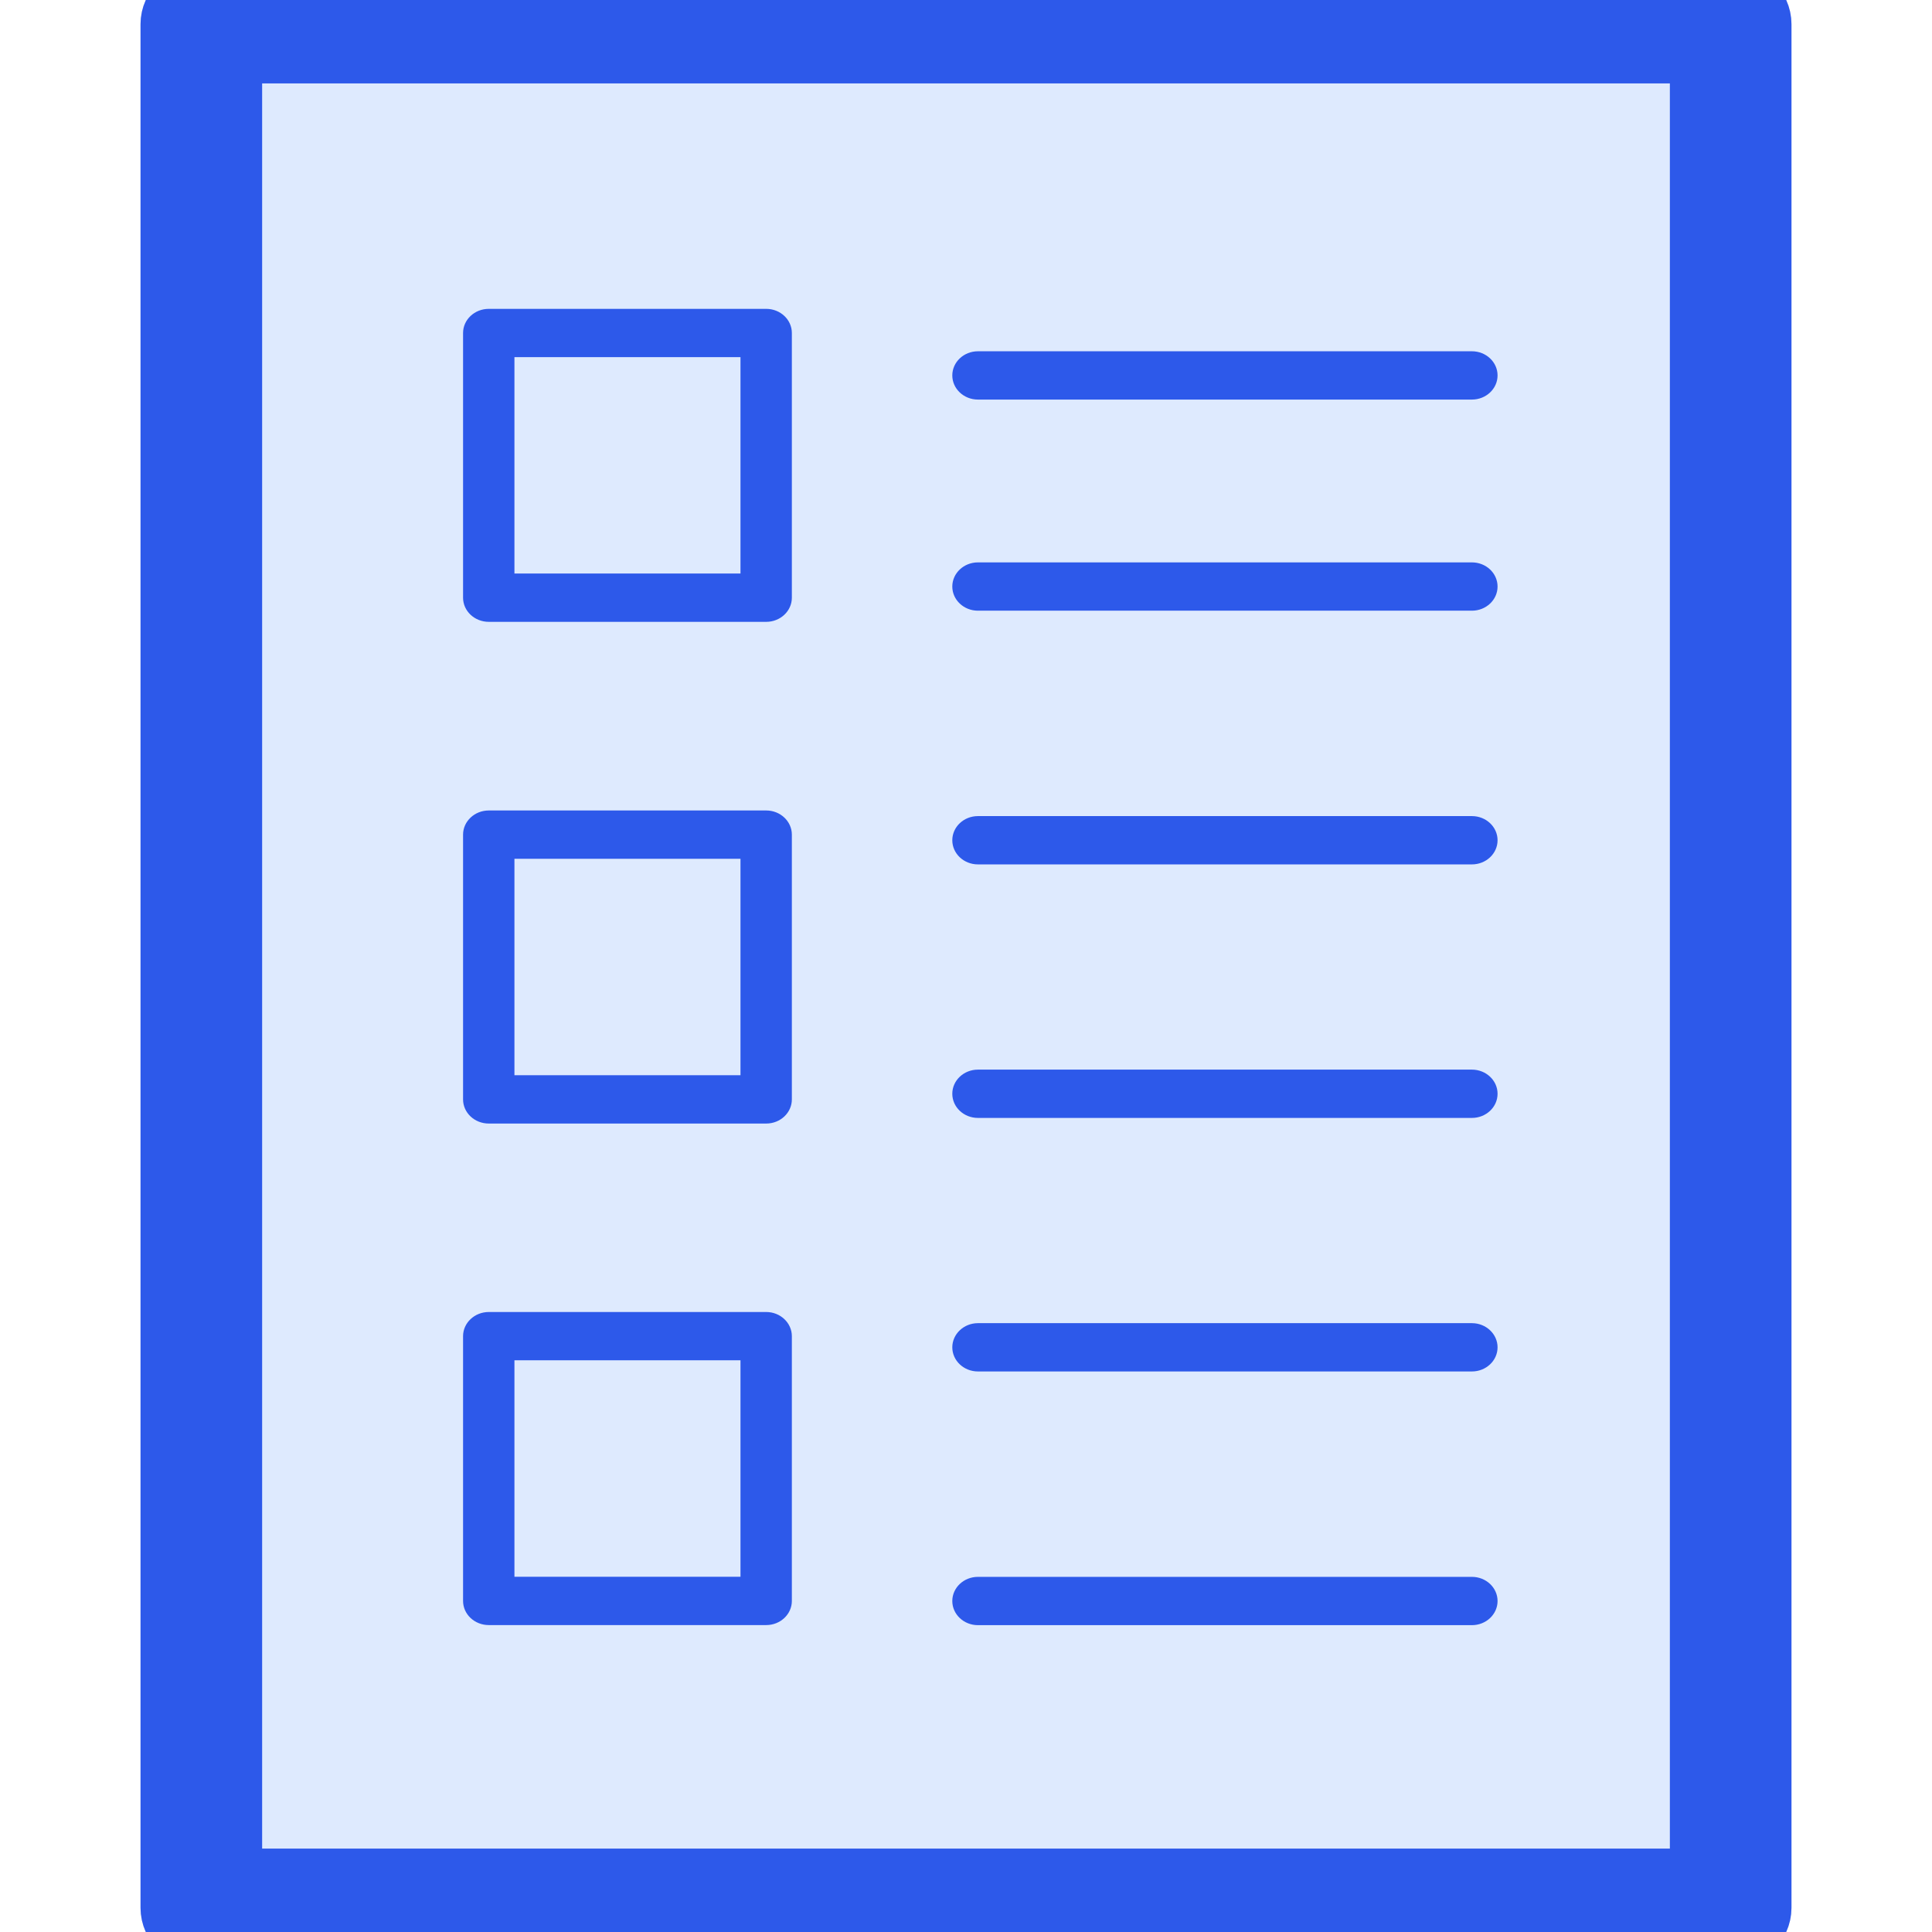 <svg width="22" height="22" viewBox="0 0 22 22" fill="none" xmlns="http://www.w3.org/2000/svg">
<g clip-path="url(#clip0)">
<path d="M16.761 3.517H11.136C10.975 3.517 10.844 3.64 10.844 3.792C10.844 3.943 10.975 4.067 11.136 4.067H16.761C16.922 4.067 17.053 3.943 17.053 3.792C17.053 3.64 16.922 3.517 16.761 3.517Z" fill="#2D59EA"/>
<path d="M19.152 0H2.848C2.38 0 2 4.925 2 11C2 17.075 2.38 22 2.848 22H19.152C19.62 22 20 17.075 20 11C20 4.925 19.62 0 19.152 0Z" fill="#DEEAFE"/>
<path d="M16.761 6.404H11.136C10.975 6.404 10.844 6.527 10.844 6.679C10.844 6.831 10.975 6.954 11.136 6.954H16.761C16.922 6.954 17.053 6.831 17.053 6.679C17.053 6.527 16.922 6.404 16.761 6.404Z" fill="#2D59EA"/>
<path d="M16.761 4H11.136C10.975 4 10.844 4.123 10.844 4.275C10.844 4.427 10.975 4.55 11.136 4.55H16.761C16.922 4.55 17.053 4.427 17.053 4.275C17.053 4.123 16.922 4 16.761 4Z" fill="#2D59EA"/>
<path d="M19.708 22C19.869 22 20 21.877 20 21.725V0.275C20 0.123 19.869 0 19.708 0H2.292C2.131 0 2 0.123 2 0.275V21.725C2 21.877 2.131 22 2.292 22H19.708ZM2.585 0.55H19.415V21.45H2.585V0.55Z" fill="#2D59EA" stroke="#2D59EA" stroke-width="0.8"/>
<path d="M8.725 3.517H5.566C5.404 3.517 5.273 3.64 5.273 3.792V6.806C5.273 6.958 5.404 7.081 5.566 7.081H8.725C8.886 7.081 9.017 6.958 9.017 6.806V3.792C9.017 3.64 8.886 3.517 8.725 3.517ZM8.432 6.531H5.858V4.067H8.432V6.531Z" fill="#2D59EA"/>
<path d="M16.761 9.293H11.136C10.975 9.293 10.844 9.416 10.844 9.568C10.844 9.72 10.975 9.843 11.136 9.843H16.761C16.922 9.843 17.053 9.72 17.053 9.568C17.053 9.416 16.922 9.293 16.761 9.293Z" fill="#2D59EA"/>
<path d="M16.761 12.18H11.136C10.975 12.18 10.844 12.303 10.844 12.455C10.844 12.607 10.975 12.73 11.136 12.73H16.761C16.922 12.73 17.053 12.607 17.053 12.455C17.053 12.303 16.922 12.18 16.761 12.18Z" fill="#2D59EA"/>
<path d="M8.725 9.229H5.566C5.404 9.229 5.273 9.353 5.273 9.504V12.519C5.273 12.671 5.404 12.794 5.566 12.794H8.725C8.886 12.794 9.017 12.671 9.017 12.519V9.504C9.017 9.353 8.886 9.229 8.725 9.229ZM8.432 12.244H5.858V9.779H8.432V12.244Z" fill="#2D59EA"/>
<path d="M16.761 15.067H11.136C10.975 15.067 10.844 15.191 10.844 15.342C10.844 15.494 10.975 15.617 11.136 15.617H16.761C16.922 15.617 17.053 15.494 17.053 15.342C17.053 15.191 16.922 15.067 16.761 15.067Z" fill="#2D59EA"/>
<path d="M16.761 17.956H11.136C10.975 17.956 10.844 18.079 10.844 18.231C10.844 18.383 10.975 18.506 11.136 18.506H16.761C16.922 18.506 17.053 18.383 17.053 18.231C17.053 18.079 16.922 17.956 16.761 17.956Z" fill="#2D59EA"/>
<path d="M8.725 14.94H5.566C5.404 14.94 5.273 15.064 5.273 15.215V18.23C5.273 18.382 5.404 18.505 5.566 18.505H8.725C8.886 18.505 9.017 18.382 9.017 18.23V15.215C9.017 15.064 8.886 14.94 8.725 14.94ZM8.432 17.955H5.858V15.49H8.432V17.955Z" fill="#2D59EA"/>
</g>
<defs>
<clipPath id="clip0">
<rect width="22" height="22" fill="white"/>
</clipPath>
</defs>
</svg>
